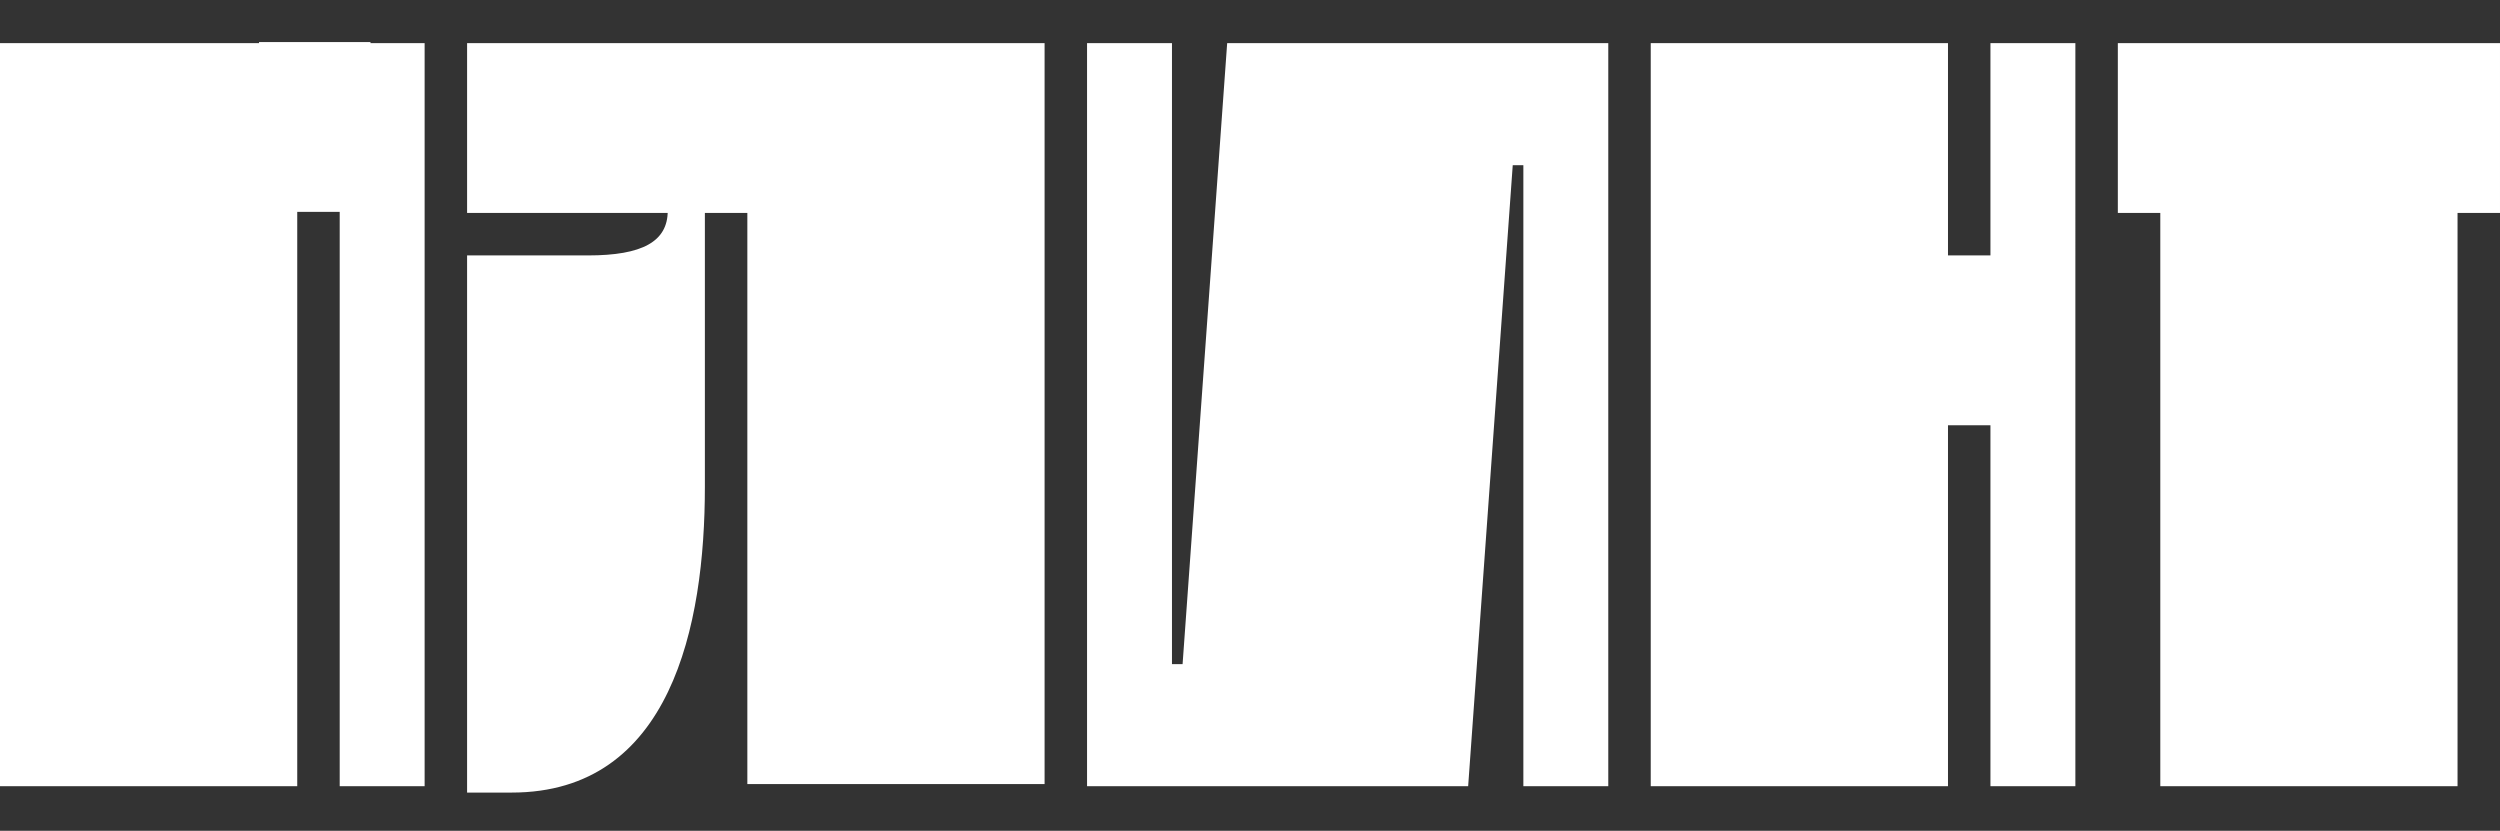 <svg xmlns="http://www.w3.org/2000/svg" xml:space="preserve" width="650" height="216" version="1.0" style="shape-rendering:geometricPrecision;text-rendering:geometricPrecision;image-rendering:optimizeQuality;fill-rule:evenodd;clip-rule:evenodd" viewBox="0 0 6500000 2160000">
  <rect x="0" y="0" width="6500000" height="2160000" fill="#333333" stroke="none"/>
  <defs>
    <style>
      .fil0{fill:#fff;fill-rule:nonzero}
    </style>
  </defs>
  <g id="Layer_x0020_1">
    <g id="_2829851271584">
      <path class="fil0" d="M-10 2044130h772830V112070H-10v1932060zm883240 0h220800V112070H883230v1932060zM673460 550930h289810V109310H673460v441620zM1736090 548160c0 80040-66240 115930-207000 115930h-314650v1396600h115920c414010 0 502330-433330 502330-794910V534370h-96600v13790zm979830 1490450V112070H1214440v441610h728660v1484930h772820zM4181520 2044130V112070h-990860l-115930 1614650h-27600V112070h-220800v1932060h990860l115930-1614650h27600v1614650zM4291930 2044130h772830V112070h-772830v1932060zm883220 0h220820V112070h-220820v1932060zm-209760-938430h289810V664090h-289810v441610zM5506370 553680h993620V112070h-993620v441610zm883230 1490450V112070h-772830v1932060h772830z"/>
    </g>
  </g>
</svg>
